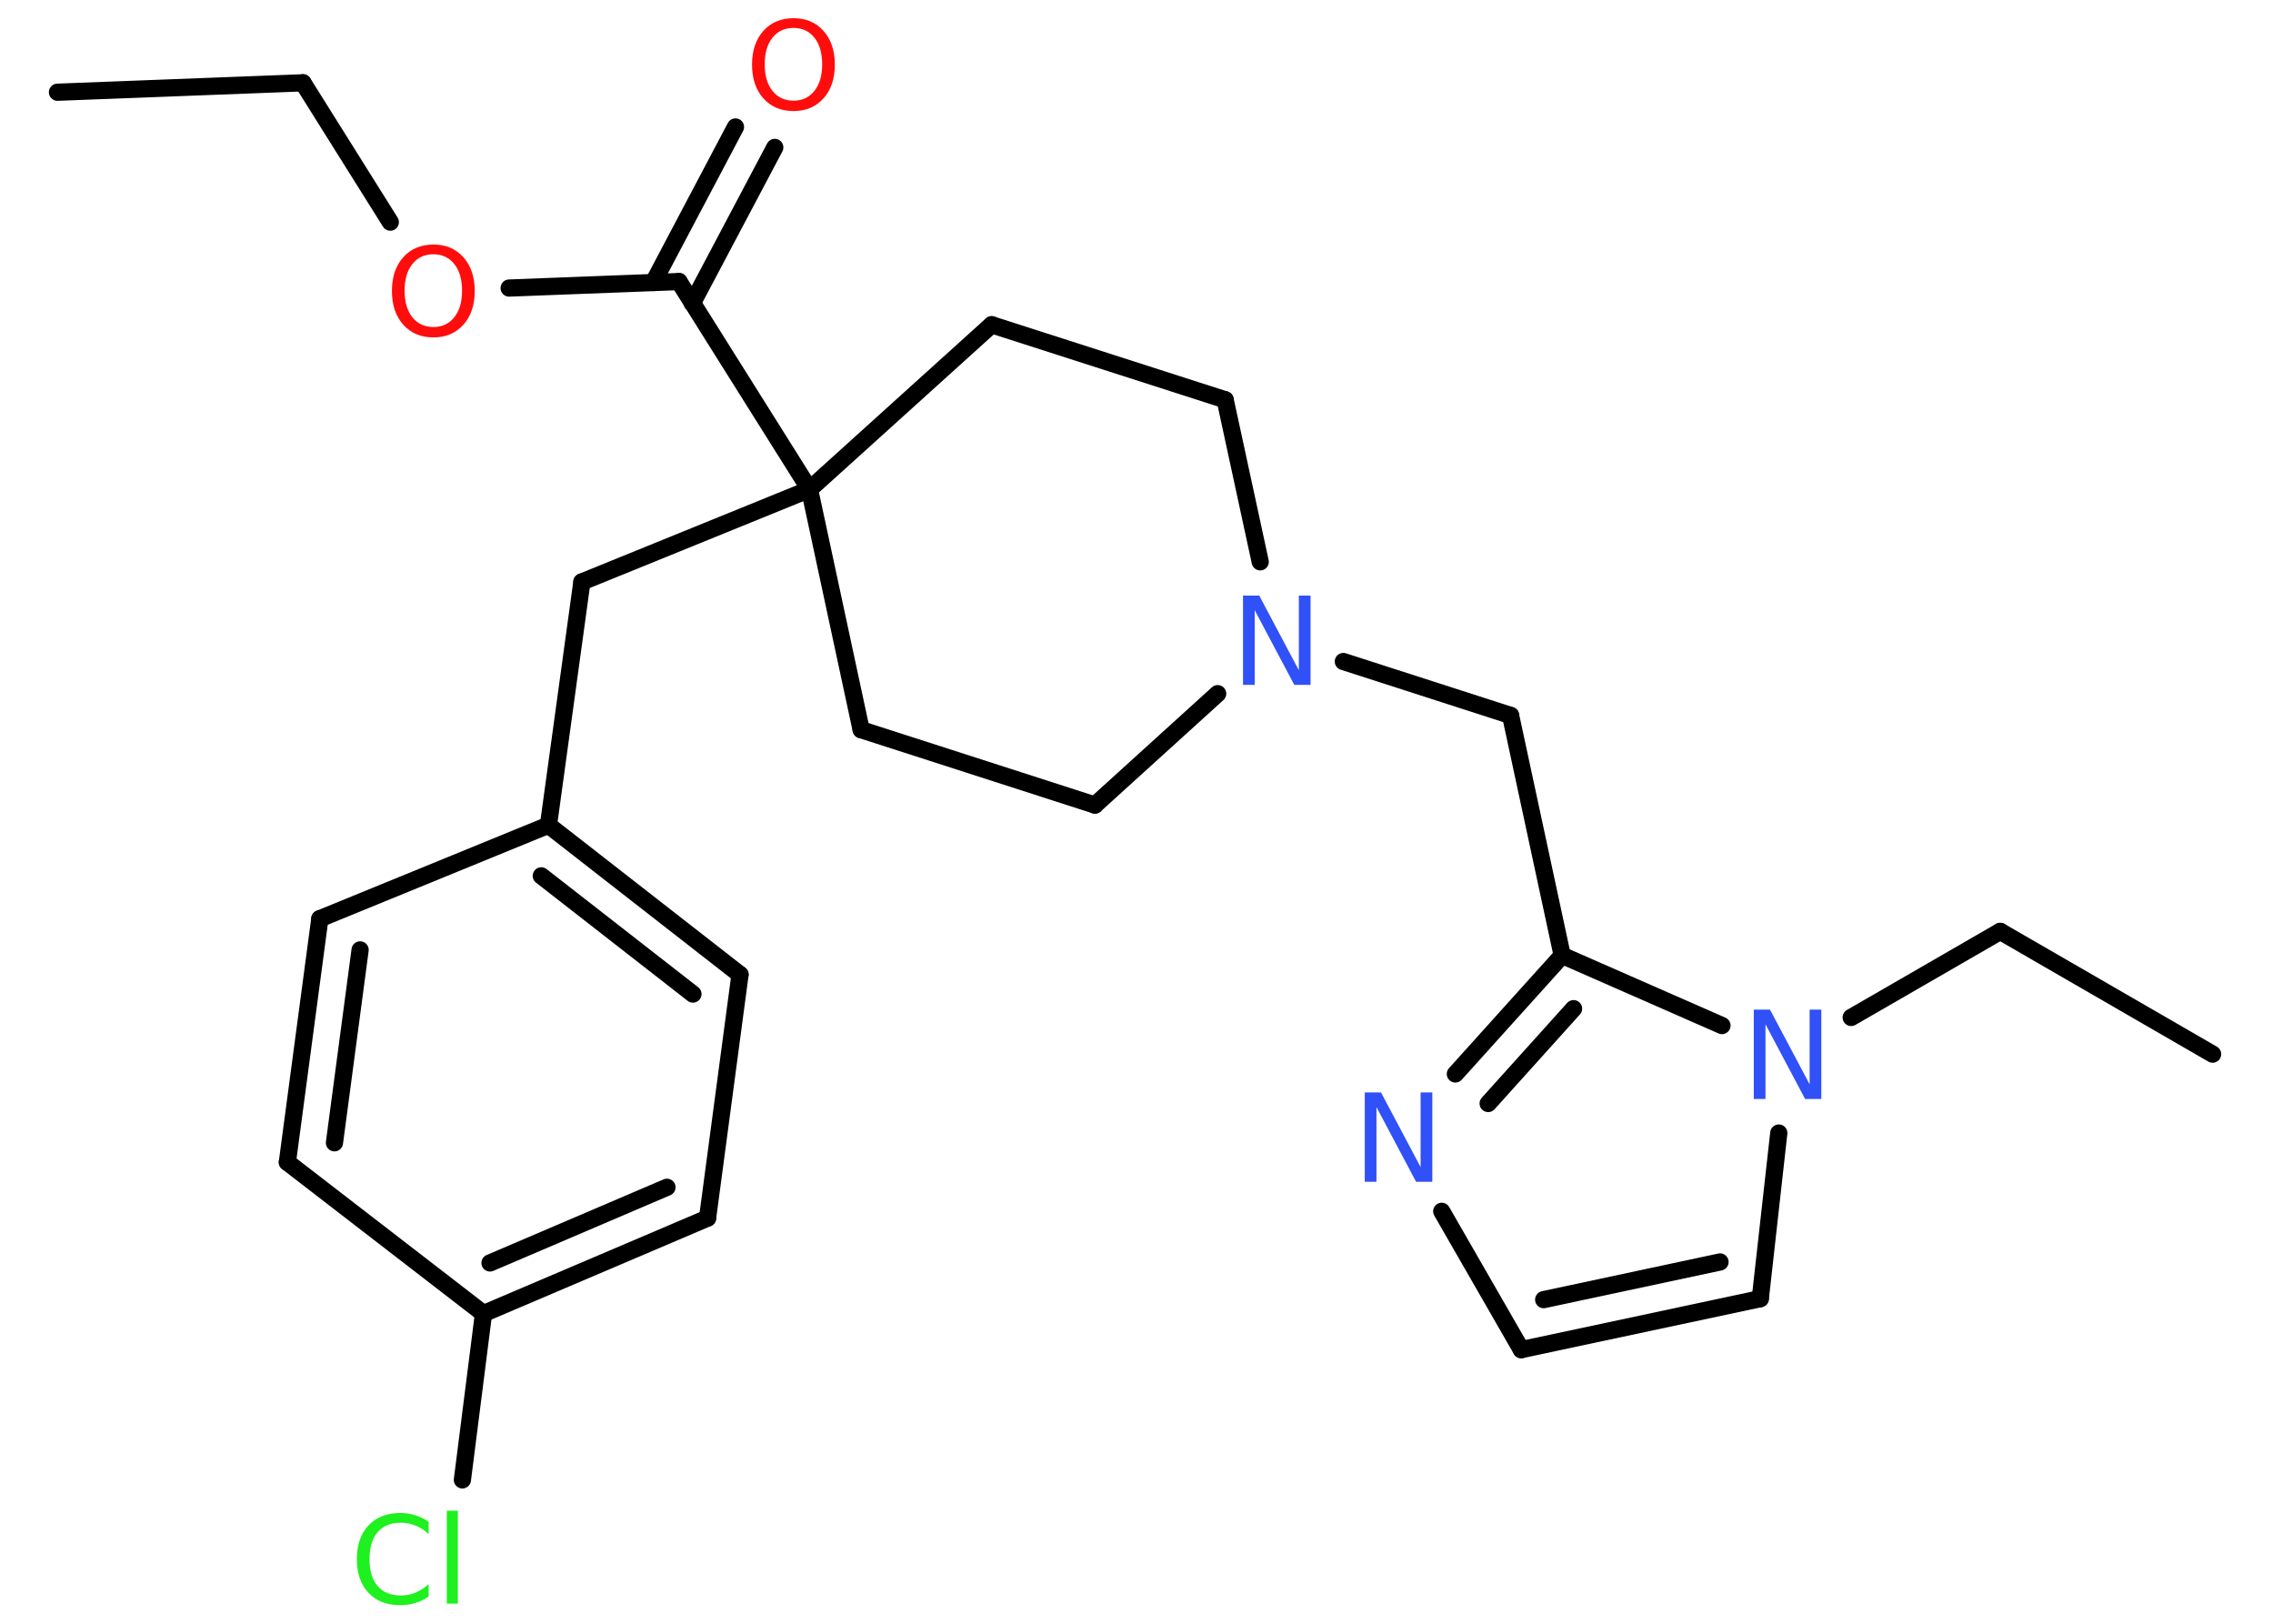 <?xml version='1.0' encoding='UTF-8'?>
<!DOCTYPE svg PUBLIC "-//W3C//DTD SVG 1.1//EN" "http://www.w3.org/Graphics/SVG/1.1/DTD/svg11.dtd">
<svg version='1.2' xmlns='http://www.w3.org/2000/svg' xmlns:xlink='http://www.w3.org/1999/xlink' width='70.0mm' height='50.0mm' viewBox='0 0 70.0 50.0'>
  <desc>Generated by the Chemistry Development Kit (http://github.com/cdk)</desc>
  <g stroke-linecap='round' stroke-linejoin='round' stroke='#000000' stroke-width='.53' fill='#3050F8'>
    <rect x='.0' y='.0' width='70.0' height='50.0' fill='#FFFFFF' stroke='none'/>
    <g id='mol1' class='mol'>
      <line id='mol1bnd1' class='bond' x1='1.77' y1='2.84' x2='9.33' y2='2.55'/>
      <line id='mol1bnd2' class='bond' x1='9.33' y1='2.55' x2='12.02' y2='6.84'/>
      <line id='mol1bnd3' class='bond' x1='15.68' y1='8.87' x2='20.91' y2='8.67'/>
      <g id='mol1bnd4' class='bond'>
        <line x1='20.12' y1='8.7' x2='22.65' y2='3.91'/>
        <line x1='21.32' y1='9.34' x2='23.86' y2='4.54'/>
      </g>
      <line id='mol1bnd5' class='bond' x1='20.91' y1='8.67' x2='24.93' y2='15.07'/>
      <line id='mol1bnd6' class='bond' x1='24.93' y1='15.07' x2='17.92' y2='17.92'/>
      <line id='mol1bnd7' class='bond' x1='17.92' y1='17.92' x2='16.89' y2='25.41'/>
      <g id='mol1bnd8' class='bond'>
        <line x1='22.79' y1='30.01' x2='16.89' y2='25.41'/>
        <line x1='21.34' y1='30.61' x2='16.67' y2='26.97'/>
      </g>
      <line id='mol1bnd9' class='bond' x1='22.79' y1='30.01' x2='21.79' y2='37.51'/>
      <g id='mol1bnd10' class='bond'>
        <line x1='14.89' y1='40.45' x2='21.79' y2='37.51'/>
        <line x1='15.09' y1='38.89' x2='20.54' y2='36.56'/>
      </g>
      <line id='mol1bnd11' class='bond' x1='14.89' y1='40.45' x2='14.24' y2='45.57'/>
      <line id='mol1bnd12' class='bond' x1='14.89' y1='40.45' x2='8.85' y2='35.79'/>
      <g id='mol1bnd13' class='bond'>
        <line x1='9.85' y1='28.29' x2='8.85' y2='35.79'/>
        <line x1='11.09' y1='29.25' x2='10.3' y2='35.19'/>
      </g>
      <line id='mol1bnd14' class='bond' x1='16.89' y1='25.41' x2='9.85' y2='28.29'/>
      <line id='mol1bnd15' class='bond' x1='24.93' y1='15.07' x2='26.52' y2='22.47'/>
      <line id='mol1bnd16' class='bond' x1='26.52' y1='22.47' x2='33.72' y2='24.79'/>
      <line id='mol1bnd17' class='bond' x1='33.72' y1='24.79' x2='37.5' y2='21.36'/>
      <line id='mol1bnd18' class='bond' x1='41.37' y1='20.37' x2='46.52' y2='22.03'/>
      <line id='mol1bnd19' class='bond' x1='46.52' y1='22.03' x2='48.11' y2='29.42'/>
      <g id='mol1bnd20' class='bond'>
        <line x1='48.11' y1='29.42' x2='44.82' y2='33.07'/>
        <line x1='48.46' y1='31.06' x2='45.83' y2='33.98'/>
      </g>
      <line id='mol1bnd21' class='bond' x1='44.4' y1='37.3' x2='46.85' y2='41.56'/>
      <g id='mol1bnd22' class='bond'>
        <line x1='46.85' y1='41.56' x2='54.21' y2='39.99'/>
        <line x1='47.54' y1='40.02' x2='52.97' y2='38.86'/>
      </g>
      <line id='mol1bnd23' class='bond' x1='54.21' y1='39.99' x2='54.78' y2='34.89'/>
      <line id='mol1bnd24' class='bond' x1='48.11' y1='29.42' x2='53.03' y2='31.58'/>
      <line id='mol1bnd25' class='bond' x1='57.01' y1='31.33' x2='61.6' y2='28.68'/>
      <line id='mol1bnd26' class='bond' x1='61.6' y1='28.68' x2='68.14' y2='32.46'/>
      <line id='mol1bnd27' class='bond' x1='38.81' y1='17.3' x2='37.73' y2='12.31'/>
      <line id='mol1bnd28' class='bond' x1='37.73' y1='12.31' x2='30.54' y2='10.0'/>
      <line id='mol1bnd29' class='bond' x1='24.93' y1='15.07' x2='30.54' y2='10.0'/>
      <path id='mol1atm3' class='atom' d='M13.35 7.83q-.41 .0 -.65 .3q-.24 .3 -.24 .82q.0 .52 .24 .82q.24 .3 .65 .3q.4 .0 .64 -.3q.24 -.3 .24 -.82q.0 -.52 -.24 -.82q-.24 -.3 -.64 -.3zM13.35 7.53q.57 .0 .92 .39q.35 .39 .35 1.04q.0 .65 -.35 1.04q-.35 .39 -.92 .39q-.58 .0 -.93 -.39q-.35 -.39 -.35 -1.04q.0 -.65 .35 -1.04q.35 -.39 .93 -.39z' stroke='none' fill='#FF0D0D'/>
      <path id='mol1atm5' class='atom' d='M24.44 .86q-.41 .0 -.65 .3q-.24 .3 -.24 .82q.0 .52 .24 .82q.24 .3 .65 .3q.4 .0 .64 -.3q.24 -.3 .24 -.82q.0 -.52 -.24 -.82q-.24 -.3 -.64 -.3zM24.44 .56q.57 .0 .92 .39q.35 .39 .35 1.04q.0 .65 -.35 1.04q-.35 .39 -.92 .39q-.58 .0 -.93 -.39q-.35 -.39 -.35 -1.04q.0 -.65 .35 -1.04q.35 -.39 .93 -.39z' stroke='none' fill='#FF0D0D'/>
      <path id='mol1atm12' class='atom' d='M13.2 46.85v.39q-.19 -.18 -.4 -.26q-.21 -.09 -.45 -.09q-.47 .0 -.72 .29q-.25 .29 -.25 .83q.0 .54 .25 .83q.25 .29 .72 .29q.24 .0 .45 -.09q.21 -.09 .4 -.26v.38q-.19 .14 -.41 .2q-.22 .07 -.46 .07q-.62 .0 -.98 -.38q-.36 -.38 -.36 -1.04q.0 -.66 .36 -1.04q.36 -.38 .98 -.38q.24 .0 .46 .07q.22 .07 .41 .2zM13.76 46.52h.34v2.86h-.34v-2.86z' stroke='none' fill='#1FF01F'/>
      <path id='mol1atm17' class='atom' d='M38.28 18.34h.5l1.22 2.3v-2.3h.36v2.75h-.5l-1.22 -2.3v2.3h-.36v-2.75z' stroke='none'/>
      <path id='mol1atm20' class='atom' d='M42.03 33.64h.5l1.22 2.3v-2.3h.36v2.75h-.5l-1.22 -2.3v2.3h-.36v-2.75z' stroke='none'/>
      <path id='mol1atm23' class='atom' d='M54.01 31.09h.5l1.22 2.3v-2.3h.36v2.75h-.5l-1.22 -2.3v2.3h-.36v-2.75z' stroke='none'/>
    </g>
  </g>
</svg>
